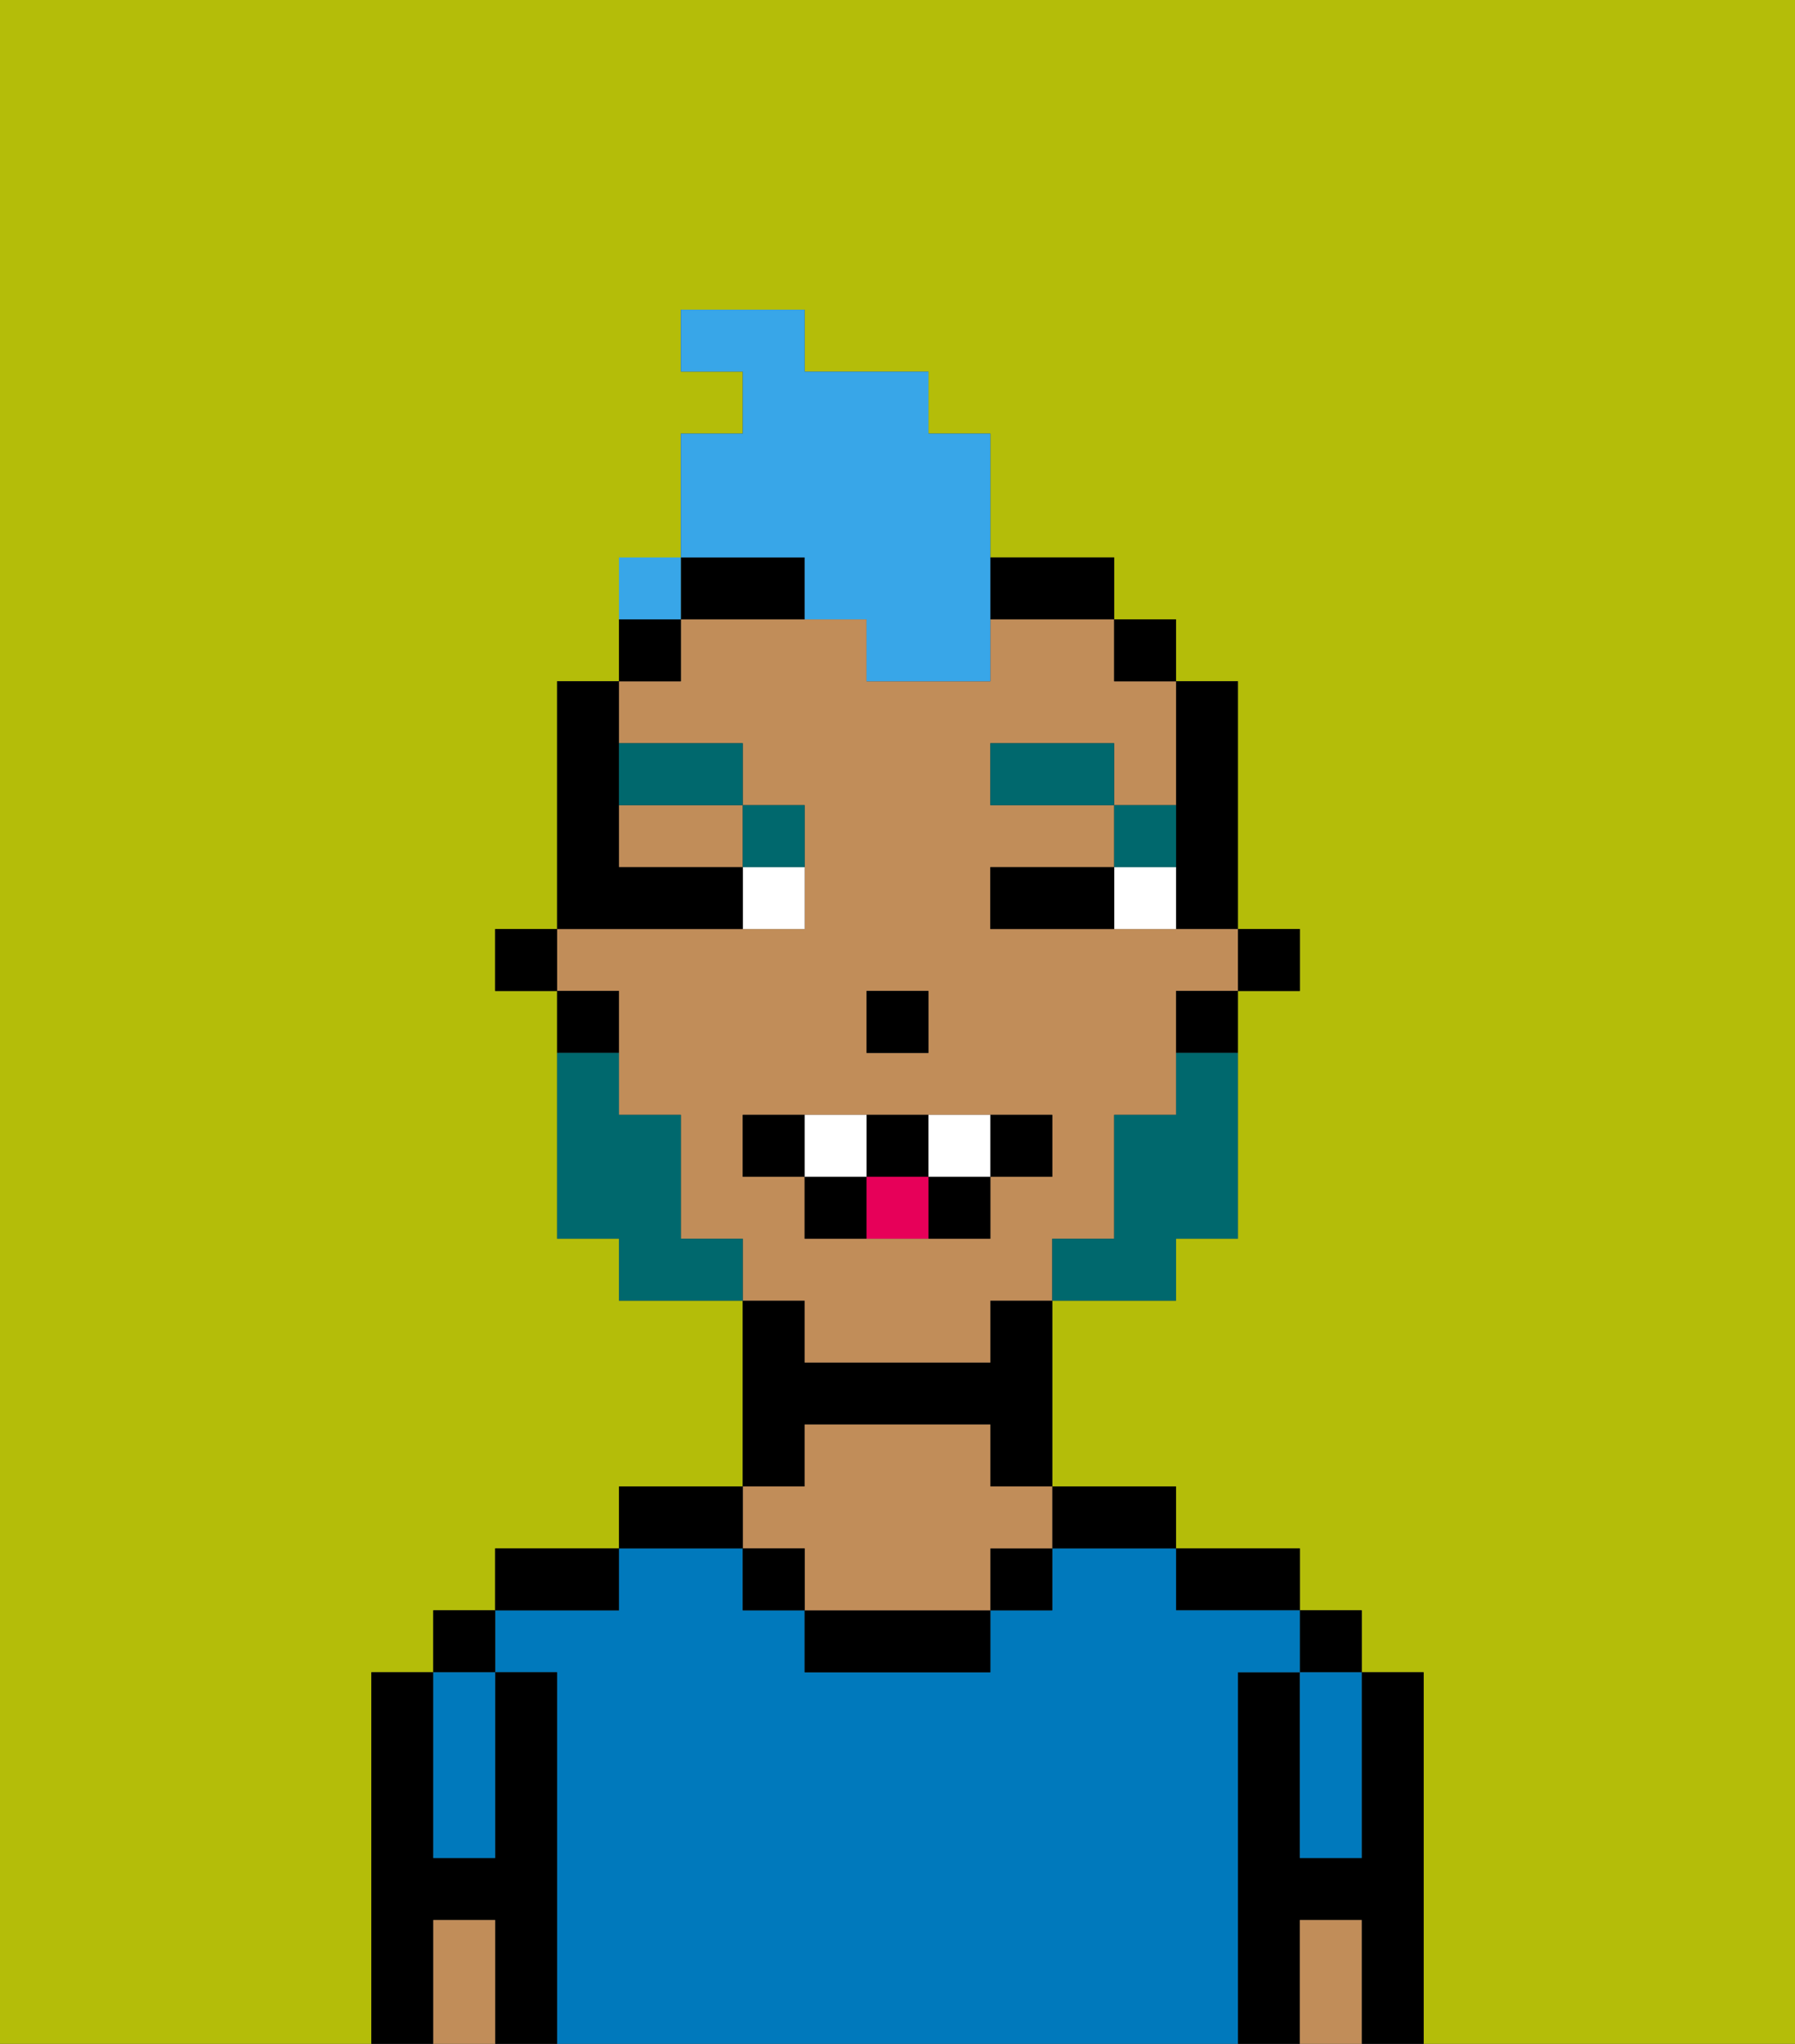 <svg xmlns="http://www.w3.org/2000/svg" viewBox="0 0 29 33"><rect x="0" y="0" width="29" height="33" fill="#333333" stroke="none"/><defs><style>polygon,rect,path{shape-rendering:crispedges;}.ea289-1{fill:#b4bd09;}.ea289-2{fill:#000000;}.ea289-3{fill:#0079bc;}.ea289-4{fill:#c18d59;}.ea289-5{fill:#ffffff;}.ea289-6{fill:#00686d;}.ea289-7{fill:#00686d;}.ea289-8{fill:#e70059;}.ea289-9{fill:#38a6e8;}</style></defs><path class="ea289-1" d="M0,33H6V27H7V26H8V25h2V24h2V21H10V20H9V16H8V15H9V11h1V10h1V7h1V6H11V5h2V6h2V7h1V9h2v1h1v1h1v4h1v1H20v4H19v1H17v3h2v1h2v1h1v1h1v6h6V0H0Z"/><path class="ea289-2" d="M23,27H22v3H21V27H20v6h1V31h1v2h1V27Z"/><rect class="ea289-2" x="21" y="26" width="1" height="1"/><path class="ea289-3" d="M21,28v2h1V27H21Z"/><path class="ea289-4" d="M21,31v2h1V31Z"/><path class="ea289-2" d="M20,26h1V25H19v1Z"/><path class="ea289-3" d="M20,27h1V26H19V25H17v1H16v1H13V26H12V25H10v1H8v1H9v6H20V27Z"/><path class="ea289-2" d="M18,25h1V24H17v1Z"/><rect class="ea289-2" x="16" y="25" width="1" height="1"/><path class="ea289-2" d="M13,26v1h3V26H13Z"/><path class="ea289-2" d="M13,23h3v1h1V21H16v1H13V21H12v3h1Z"/><path class="ea289-4" d="M13,25v1h3V25h1V24H16V23H13v1H12v1Z"/><rect class="ea289-2" x="12" y="25" width="1" height="1"/><path class="ea289-2" d="M12,24H10v1h2Z"/><path class="ea289-2" d="M10,25H8v1h2Z"/><path class="ea289-2" d="M9,27H8v3H7V27H6v6H7V31H8v2H9V27Z"/><rect class="ea289-2" x="7" y="26" width="1" height="1"/><path class="ea289-3" d="M7,30H8V27H7v3Z"/><path class="ea289-4" d="M7,31v2H8V31Z"/><rect class="ea289-2" x="20" y="15" width="1" height="1"/><path class="ea289-2" d="M19,14v1h1V11H19v3Z"/><path class="ea289-4" d="M10,14h2V13H10Z"/><path class="ea289-4" d="M13,22h3V21h1V20h1V18h1V16h1V15H16V14h2V13H16V12h2v1h1V11H18V10H16v1H14V10H11v1H10v1h2v1h1v2H9v1h1v2h1v2h1v1h1Zm1-6h1v1H14Zm-2,3V18h5v1H16v1H13V19Z"/><path class="ea289-2" d="M19,17h1V16H19Z"/><rect class="ea289-2" x="18" y="10" width="1" height="1"/><path class="ea289-2" d="M13,9H11v1h2Z"/><path class="ea289-2" d="M17,10h1V9H16v1Z"/><rect class="ea289-2" x="10" y="10" width="1" height="1"/><path class="ea289-2" d="M10,16H9v1h1Z"/><rect class="ea289-2" x="8" y="15" width="1" height="1"/><rect class="ea289-2" x="14" y="16" width="1" height="1"/><path class="ea289-5" d="M18,14v1h1V14Z"/><path class="ea289-5" d="M12,15h1V14H12Z"/><path class="ea289-2" d="M17,14H16v1h2V14Z"/><path class="ea289-2" d="M12,15V14H10V11H9v4h3Z"/><path class="ea289-6" d="M19,13H18v1h1Z"/><rect class="ea289-6" x="16" y="12" width="2" height="1"/><path class="ea289-6" d="M13,14V13H12v1Z"/><path class="ea289-6" d="M12,13V12H10v1Z"/><path class="ea289-7" d="M19,18H18v2H17v1h2V20h1V17H19Z"/><path class="ea289-7" d="M11,20V18H10V17H9v3h1v1h2V20Z"/><path class="ea289-2" d="M13,18H12v1h1Z"/><path class="ea289-2" d="M17,19V18H16v1Z"/><path class="ea289-2" d="M15,20h1V19H15Z"/><path class="ea289-2" d="M15,19V18H14v1Z"/><path class="ea289-2" d="M13,19v1h1V19Z"/><path class="ea289-5" d="M14,19V18H13v1Z"/><path class="ea289-5" d="M16,19V18H15v1Z"/><path class="ea289-8" d="M14,19v1h1V19Z"/><path class="ea289-9" d="M13,10h1v1h2V7H15V6H13V5H11V6h1V7H11V9h2Z"/><rect class="ea289-9" x="10" y="9" width="1" height="1"></rect></svg>